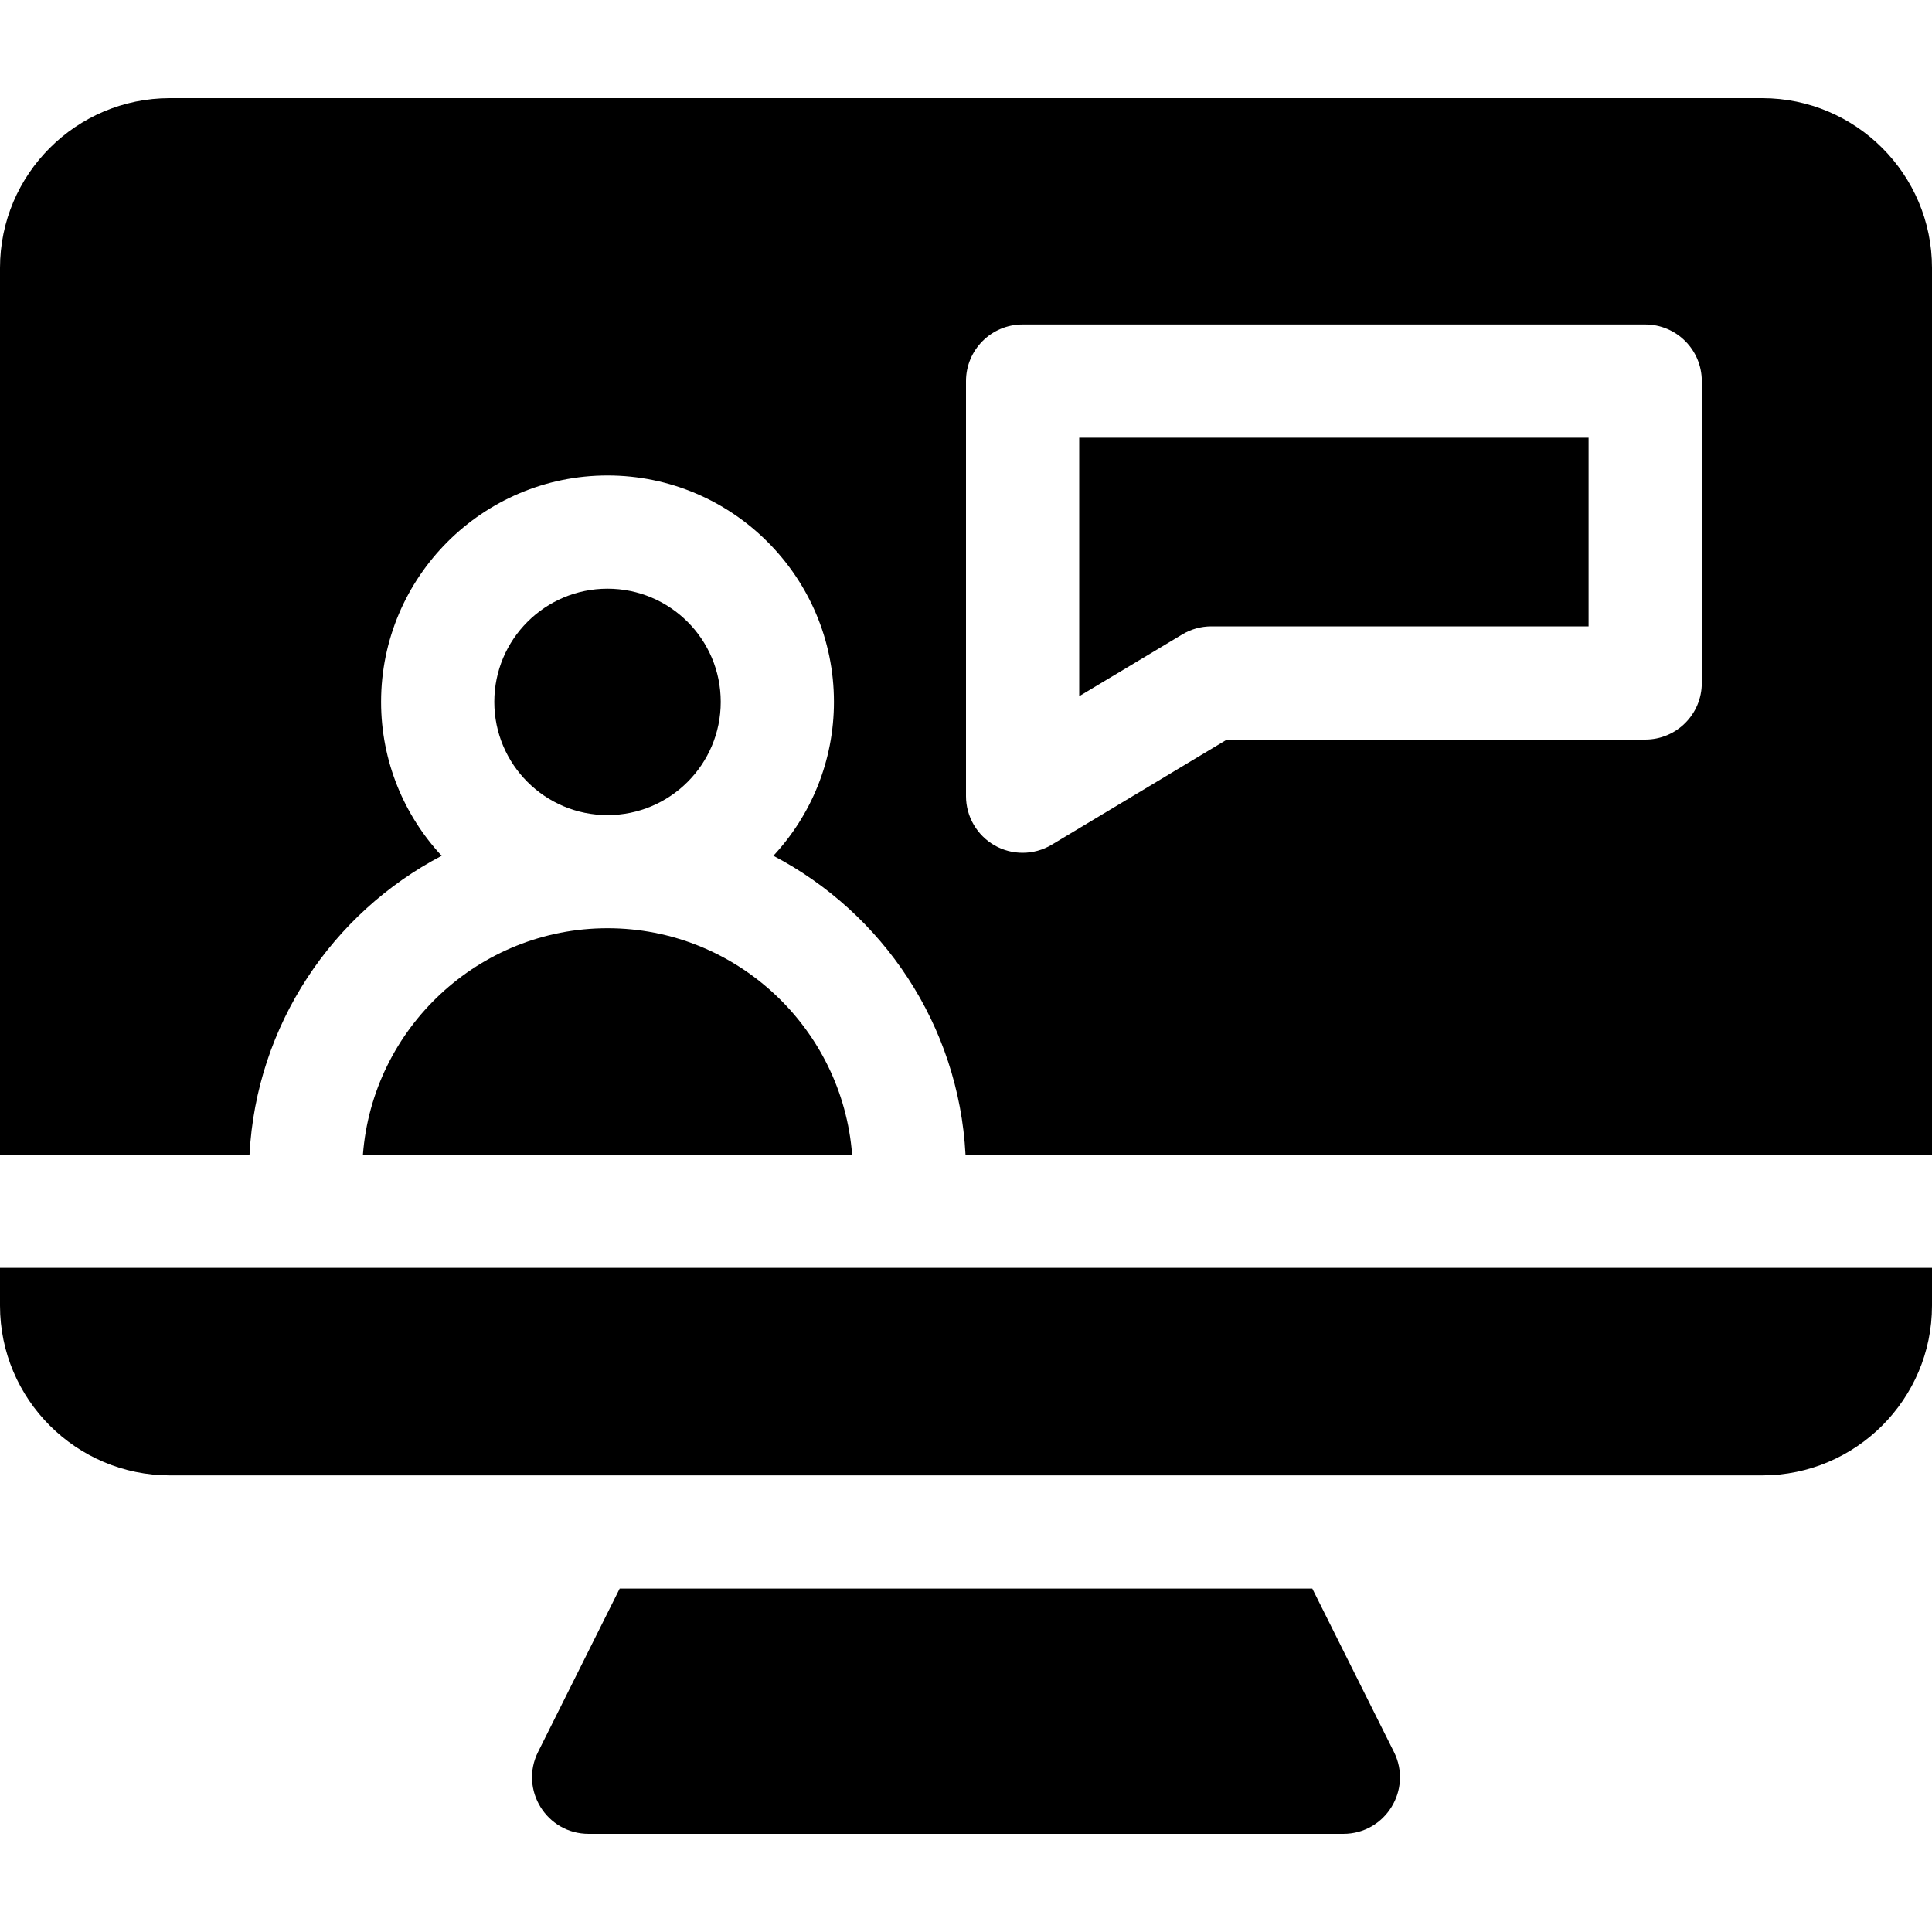 <svg width="20" height="20" viewBox="0 0 20 20" fill="none" xmlns="http://www.w3.org/2000/svg">
<path d="M0 13.516C0 14.485 0.789 15.273 1.758 15.273H18.242C19.211 15.273 20 14.485 20 13.516V13.125H0V13.516Z" fill="currentColor"/>
<path d="M3.757 11.953H8.821C8.721 10.644 7.623 9.609 6.289 9.609C4.955 9.609 3.857 10.644 3.757 11.953Z" fill="currentColor"/>
<path d="M6.289 8.438C6.936 8.438 7.461 7.913 7.461 7.266C7.461 6.618 6.936 6.094 6.289 6.094C5.642 6.094 5.117 6.618 5.117 7.266C5.117 7.913 5.642 8.438 6.289 8.438Z" fill="currentColor"/>
<path d="M13.585 16.445H6.415L5.57 18.136C5.375 18.526 5.658 18.984 6.094 18.984H13.906C14.342 18.984 14.625 18.526 14.43 18.136L13.585 16.445Z" fill="currentColor"/>
<path d="M18.242 1.016H1.758C0.789 1.016 0 1.804 0 2.773V11.953H2.583C2.653 10.609 3.442 9.451 4.572 8.859C4.183 8.441 3.945 7.88 3.945 7.266C3.945 5.973 4.997 4.922 6.289 4.922C7.581 4.922 8.633 5.973 8.633 7.266C8.633 7.88 8.395 8.441 8.006 8.859C9.136 9.451 9.925 10.609 9.995 11.953H20V2.773C20 1.804 19.211 1.016 18.242 1.016ZM17.617 7.07C17.617 7.394 17.355 7.656 17.031 7.656H12.701L10.887 8.745C10.795 8.8 10.69 8.828 10.586 8.828C10.486 8.828 10.387 8.803 10.297 8.752C10.114 8.648 10 8.453 10 8.242V3.945C10 3.622 10.262 3.359 10.586 3.359H17.031C17.355 3.359 17.617 3.622 17.617 3.945V7.07Z" fill="currentColor"/>
<path d="M11.172 7.207L12.238 6.568C12.329 6.513 12.433 6.484 12.539 6.484H16.445V4.531H11.172V7.207Z" fill="currentColor"/>
</svg>
